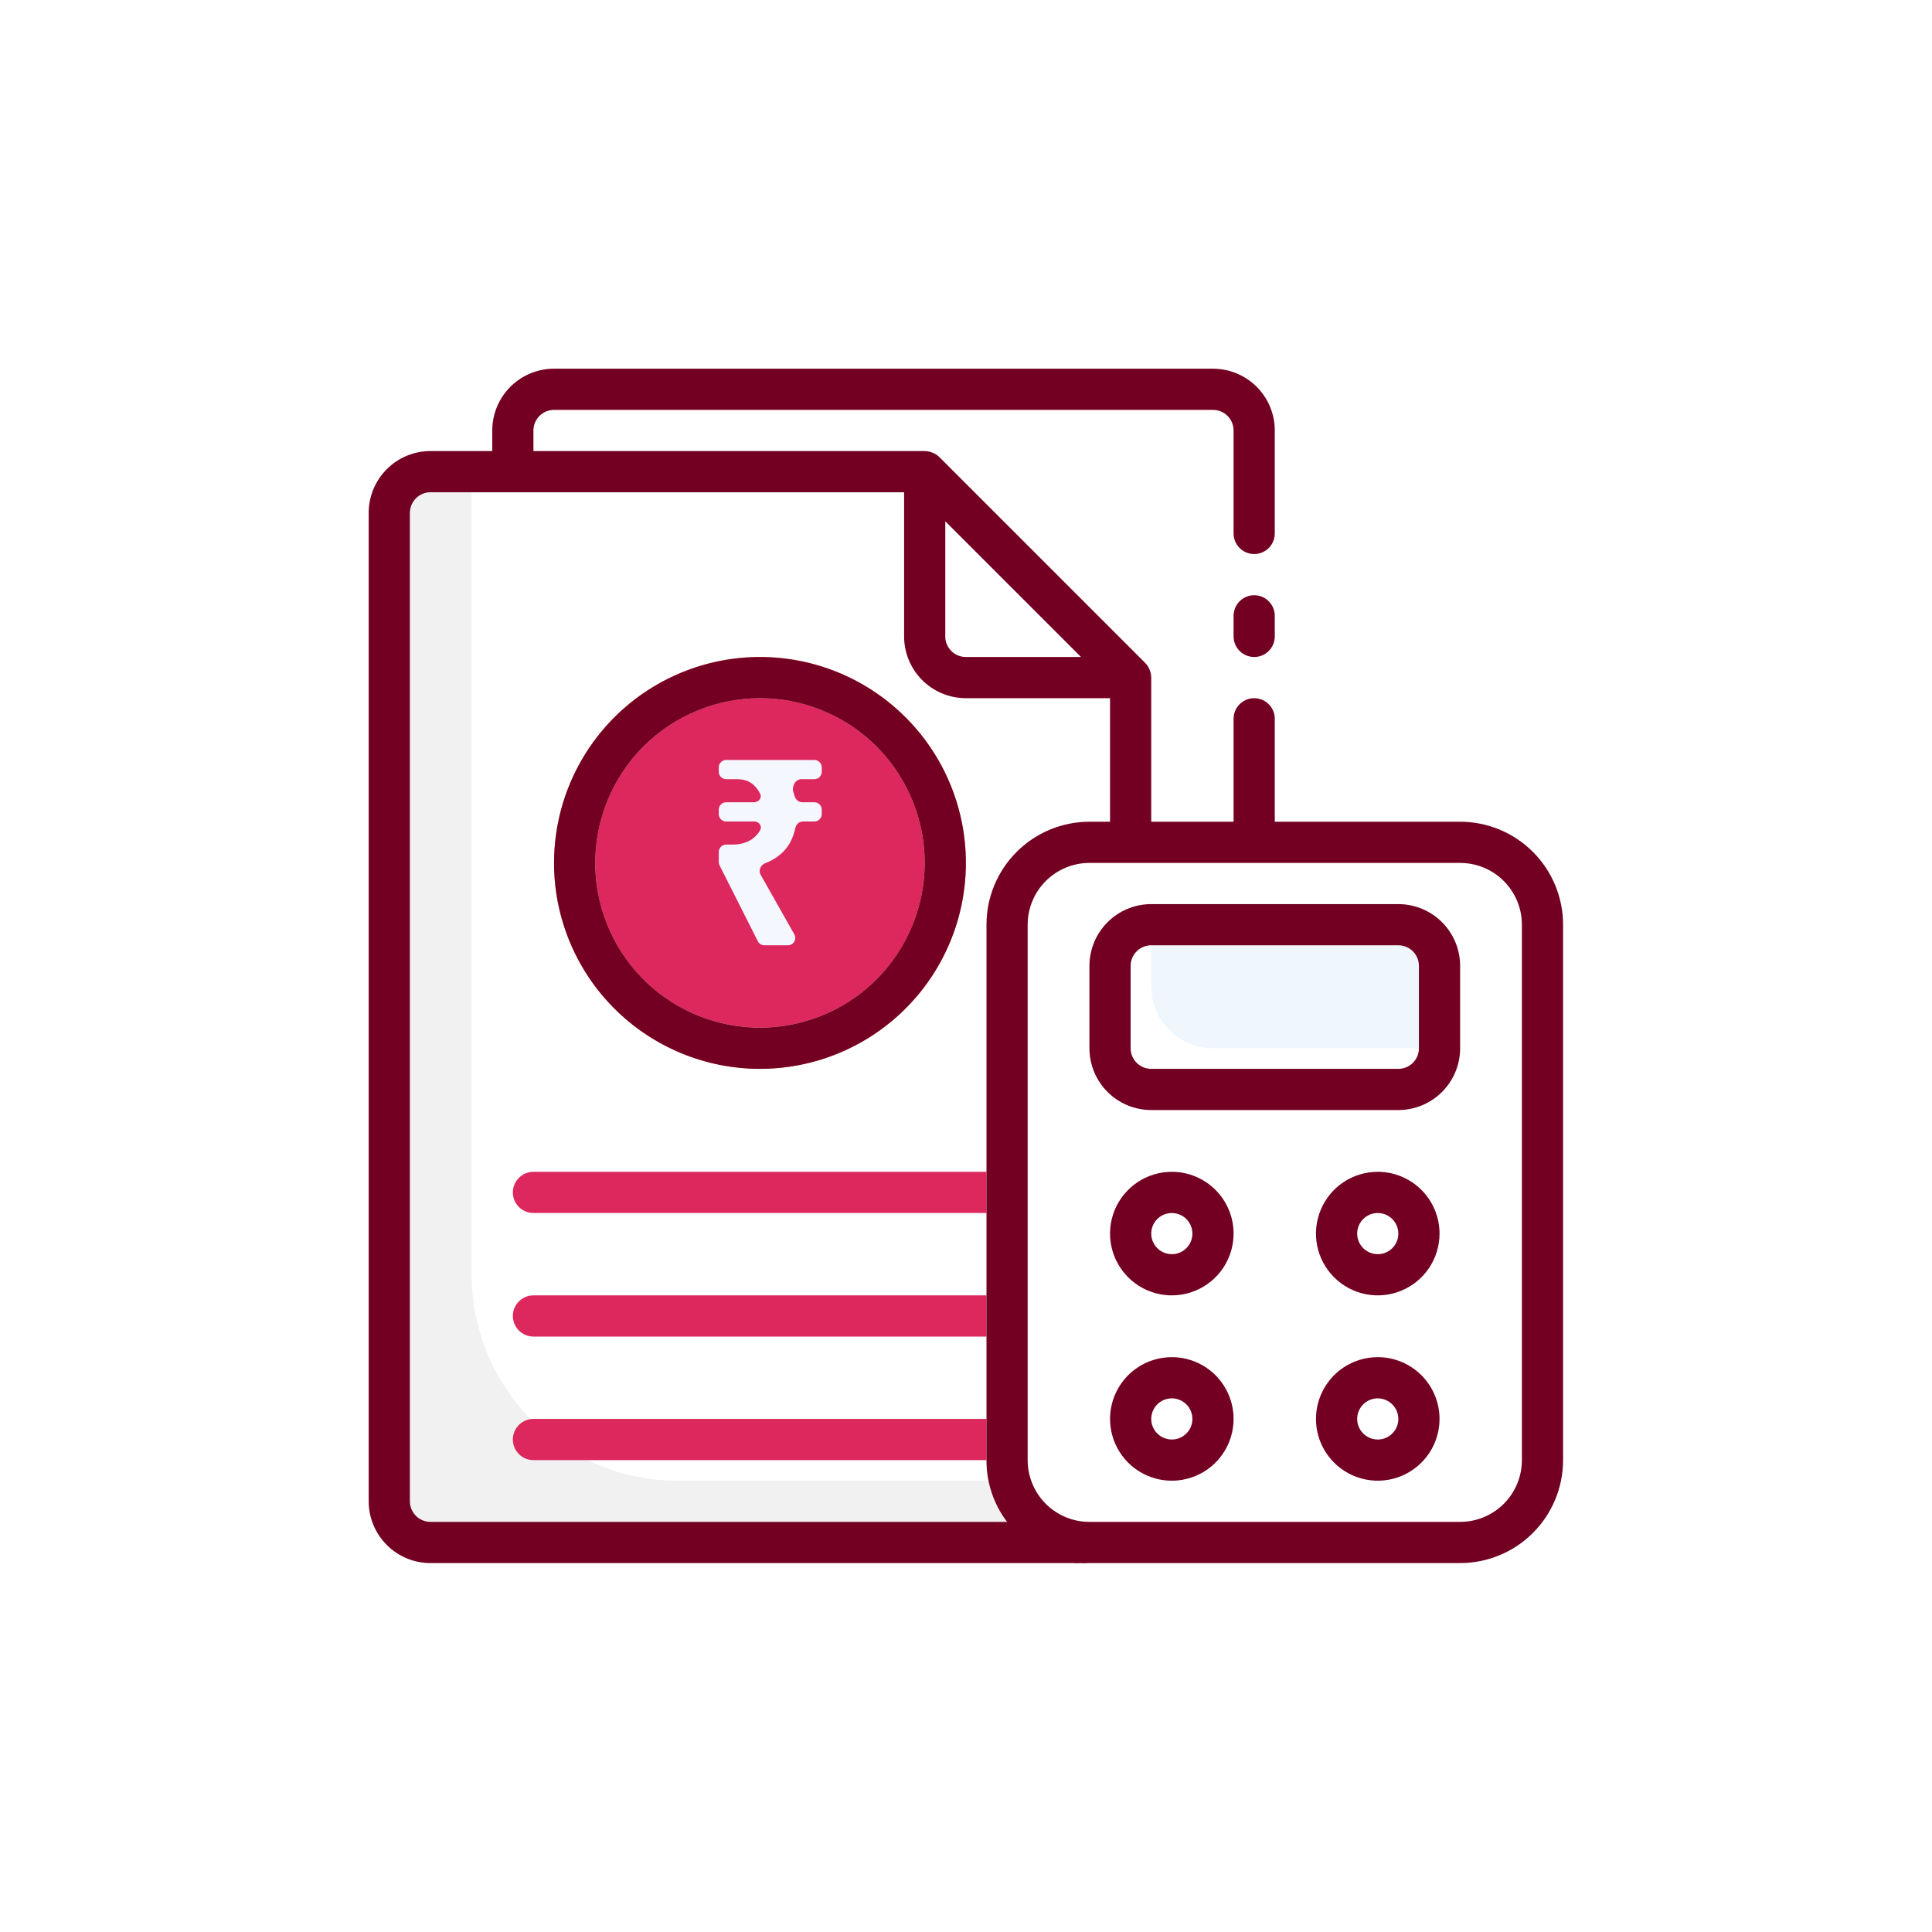 <svg width="131" height="131" viewBox="0 0 131 131" fill="none" xmlns="http://www.w3.org/2000/svg">
<g filter="url(#filter0_d)">
<path d="M82.248 19H37.567C36.456 19 35.39 19.441 34.605 20.227C33.819 21.012 33.378 22.078 33.378 23.189V51.115C33.378 51.485 33.525 51.84 33.787 52.102C34.048 52.364 34.404 52.511 34.774 52.511H85.041C85.411 52.511 85.766 52.364 86.028 52.102C86.29 51.84 86.437 51.485 86.437 51.115V23.189C86.437 22.078 85.996 21.012 85.21 20.227C84.424 19.441 83.359 19 82.248 19Z" fill="white"/>
<path d="M78.059 39.944V98.589C78.059 98.959 77.912 99.314 77.65 99.576C77.388 99.838 77.033 99.985 76.663 99.985H29.189C28.078 99.985 27.012 99.544 26.227 98.758C25.441 97.973 25 96.907 25 95.796V28.774C25 27.663 25.441 26.598 26.227 25.812C27.012 25.027 28.078 24.585 29.189 24.585H62.7C62.884 24.584 63.066 24.619 63.236 24.689C63.406 24.758 63.561 24.861 63.691 24.99L77.654 38.953C77.784 39.084 77.886 39.238 77.956 39.408C78.025 39.578 78.06 39.761 78.059 39.944Z" fill="#F1F1F1"/>
<path d="M78.059 39.944V94.4H45.944C42.241 94.4 38.69 92.929 36.071 90.31C33.453 87.692 31.981 84.14 31.981 80.437V24.585H62.7C62.884 24.584 63.066 24.619 63.236 24.689C63.406 24.758 63.561 24.861 63.691 24.99L77.654 38.953C77.784 39.084 77.886 39.238 77.956 39.408C78.025 39.578 78.06 39.761 78.059 39.944Z" fill="white"/>
<path d="M51.53 38.548C48.768 38.548 46.068 39.367 43.772 40.901C41.476 42.435 39.686 44.616 38.63 47.168C37.573 49.719 37.296 52.526 37.835 55.235C38.374 57.944 39.704 60.432 41.656 62.384C43.609 64.337 46.097 65.667 48.806 66.206C51.514 66.745 54.322 66.468 56.873 65.411C59.424 64.354 61.605 62.565 63.139 60.268C64.674 57.972 65.493 55.273 65.493 52.511C65.493 48.808 64.022 45.256 61.403 42.638C58.784 40.019 55.233 38.548 51.53 38.548ZM51.53 63.681C49.32 63.681 47.161 63.026 45.324 61.799C43.487 60.571 42.055 58.827 41.209 56.786C40.364 54.745 40.143 52.499 40.574 50.332C41.005 48.165 42.069 46.175 43.631 44.612C45.193 43.05 47.184 41.986 49.35 41.555C51.517 41.124 53.763 41.346 55.804 42.191C57.845 43.036 59.59 44.468 60.817 46.305C62.045 48.142 62.7 50.302 62.7 52.511C62.7 55.474 61.523 58.315 59.428 60.41C57.333 62.505 54.492 63.681 51.53 63.681Z" fill="#FE9661"/>
<path d="M51.529 63.681C57.699 63.681 62.7 58.68 62.7 52.511C62.7 46.342 57.699 41.341 51.529 41.341C45.36 41.341 40.359 46.342 40.359 52.511C40.359 58.68 45.36 63.681 51.529 63.681Z" fill="#DD285D"/>
<path d="M68.285 76.248H36.17C35.8 76.248 35.445 76.101 35.183 75.839C34.921 75.577 34.774 75.222 34.774 74.852C34.774 74.481 34.921 74.126 35.183 73.864C35.445 73.603 35.8 73.455 36.17 73.455H68.285C68.656 73.455 69.011 73.603 69.273 73.864C69.534 74.126 69.681 74.481 69.681 74.852C69.681 75.222 69.534 75.577 69.273 75.839C69.011 76.101 68.656 76.248 68.285 76.248Z" fill="#DD285D"/>
<path d="M68.285 84.626H36.17C35.8 84.626 35.445 84.479 35.183 84.217C34.921 83.955 34.774 83.6 34.774 83.23C34.774 82.859 34.921 82.504 35.183 82.242C35.445 81.98 35.8 81.833 36.17 81.833H68.285C68.656 81.833 69.011 81.98 69.273 82.242C69.534 82.504 69.681 82.859 69.681 83.23C69.681 83.6 69.534 83.955 69.273 84.217C69.011 84.479 68.656 84.626 68.285 84.626Z" fill="#DD285D"/>
<path d="M68.285 93.004H36.17C35.8 93.004 35.445 92.856 35.183 92.595C34.921 92.333 34.774 91.978 34.774 91.607C34.774 91.237 34.921 90.882 35.183 90.62C35.445 90.358 35.8 90.211 36.17 90.211H68.285C68.656 90.211 69.011 90.358 69.273 90.62C69.534 90.882 69.681 91.237 69.681 91.607C69.681 91.978 69.534 92.333 69.273 92.595C69.011 92.856 68.656 93.004 68.285 93.004Z" fill="#DD285D"/>
<path d="M99.004 49.718H73.87C70.015 49.718 66.889 52.844 66.889 56.7V93.004C66.889 96.859 70.015 99.985 73.87 99.985H99.004C102.859 99.985 105.985 96.859 105.985 93.004V56.7C105.985 52.844 102.859 49.718 99.004 49.718Z" fill="white"/>
<path d="M94.815 55.304H78.059C75.746 55.304 73.87 57.179 73.87 59.493V65.078C73.87 67.391 75.746 69.267 78.059 69.267H94.815C97.128 69.267 99.004 67.391 99.004 65.078V59.493C99.004 57.179 97.128 55.304 94.815 55.304Z" fill="white"/>
<path d="M99.004 59.493V65.078H82.248C81.137 65.078 80.072 64.636 79.286 63.851C78.5 63.065 78.059 62 78.059 60.889V55.304H94.815C95.926 55.304 96.991 55.745 97.777 56.531C98.562 57.316 99.004 58.382 99.004 59.493Z" fill="#F0F7FC"/>
<path d="M79.456 81.833C81.769 81.833 83.644 79.958 83.644 77.644C83.644 75.331 81.769 73.455 79.456 73.455C77.142 73.455 75.267 75.331 75.267 77.644C75.267 79.958 77.142 81.833 79.456 81.833Z" fill="white"/>
<path d="M93.419 81.833C95.732 81.833 97.608 79.958 97.608 77.644C97.608 75.331 95.732 73.455 93.419 73.455C91.105 73.455 89.23 75.331 89.23 77.644C89.23 79.958 91.105 81.833 93.419 81.833Z" fill="white"/>
<path d="M79.456 94.4C81.769 94.4 83.644 92.524 83.644 90.211C83.644 87.897 81.769 86.022 79.456 86.022C77.142 86.022 75.267 87.897 75.267 90.211C75.267 92.524 77.142 94.4 79.456 94.4Z" fill="white"/>
<path d="M93.419 94.4C95.732 94.4 97.608 92.524 97.608 90.211C97.608 87.897 95.732 86.022 93.419 86.022C91.105 86.022 89.23 87.897 89.23 90.211C89.23 92.524 91.105 94.4 93.419 94.4Z" fill="white"/>
<path d="M77.654 38.953L63.691 24.99C63.495 24.796 63.246 24.665 62.975 24.613C62.704 24.561 62.424 24.59 62.169 24.697C61.914 24.802 61.696 24.98 61.542 25.208C61.388 25.437 61.305 25.706 61.304 25.982V37.054C61.291 37.612 61.389 38.168 61.594 38.687C61.799 39.207 62.105 39.68 62.495 40.08C62.886 40.479 63.352 40.796 63.867 41.013C64.381 41.229 64.934 41.341 65.493 41.341H76.663C76.939 41.339 77.208 41.257 77.436 41.102C77.665 40.948 77.843 40.73 77.948 40.475C78.054 40.221 78.084 39.941 78.031 39.67C77.979 39.399 77.848 39.15 77.654 38.953Z" fill="white"/>
<path d="M85.041 34.359C84.671 34.359 84.315 34.506 84.053 34.768C83.792 35.03 83.644 35.385 83.644 35.755V37.152C83.644 37.522 83.792 37.877 84.053 38.139C84.315 38.401 84.671 38.548 85.041 38.548C85.411 38.548 85.766 38.401 86.028 38.139C86.29 37.877 86.437 37.522 86.437 37.152V35.755C86.437 35.385 86.29 35.03 86.028 34.768C85.766 34.506 85.411 34.359 85.041 34.359Z" fill="#730022"/>
<path d="M51.53 66.474C54.291 66.474 56.991 65.655 59.287 64.121C61.583 62.587 63.373 60.406 64.43 57.854C65.487 55.303 65.763 52.496 65.224 49.787C64.686 47.078 63.356 44.59 61.403 42.638C59.45 40.685 56.962 39.355 54.254 38.816C51.545 38.278 48.738 38.554 46.186 39.611C43.635 40.668 41.454 42.458 39.92 44.754C38.386 47.05 37.567 49.749 37.567 52.511C37.567 56.214 39.038 59.766 41.656 62.384C44.275 65.003 47.826 66.474 51.53 66.474ZM51.53 41.341C53.739 41.341 55.899 41.996 57.736 43.223C59.572 44.451 61.004 46.195 61.85 48.236C62.695 50.278 62.916 52.523 62.485 54.69C62.054 56.857 60.99 58.847 59.428 60.41C57.866 61.972 55.876 63.036 53.709 63.467C51.542 63.898 49.296 63.677 47.255 62.831C45.214 61.986 43.469 60.554 42.242 58.717C41.014 56.88 40.359 54.72 40.359 52.511C40.359 49.548 41.536 46.707 43.631 44.612C45.726 42.518 48.567 41.341 51.53 41.341Z" fill="#730022"/>
<path d="M99.004 49.718H86.437V42.737C86.437 42.367 86.29 42.011 86.028 41.75C85.766 41.488 85.411 41.341 85.041 41.341C84.67 41.341 84.315 41.488 84.053 41.75C83.791 42.011 83.644 42.367 83.644 42.737V49.718H78.059V39.944C78.057 39.762 78.019 39.582 77.948 39.414C77.883 39.241 77.784 39.084 77.654 38.953L63.691 24.99C63.56 24.861 63.403 24.761 63.231 24.697C63.063 24.625 62.882 24.587 62.7 24.585H36.17V23.189C36.17 22.819 36.318 22.463 36.579 22.202C36.841 21.94 37.196 21.793 37.567 21.793H82.248C82.618 21.793 82.974 21.94 83.235 22.202C83.497 22.463 83.644 22.819 83.644 23.189V30.17C83.644 30.541 83.791 30.896 84.053 31.158C84.315 31.419 84.67 31.567 85.041 31.567C85.411 31.567 85.766 31.419 86.028 31.158C86.29 30.896 86.437 30.541 86.437 30.17V23.189C86.437 22.078 85.996 21.012 85.21 20.227C84.424 19.441 83.359 19 82.248 19H37.567C36.456 19 35.39 19.441 34.605 20.227C33.819 21.012 33.378 22.078 33.378 23.189V24.585H29.189C28.078 24.585 27.012 25.026 26.227 25.812C25.441 26.598 25 27.663 25 28.774V95.796C25 96.907 25.441 97.973 26.227 98.758C27.012 99.544 28.078 99.985 29.189 99.985H72.823C72.948 100.005 73.075 100.005 73.2 99.985C73.423 99.999 73.647 99.999 73.87 99.985H99.004C100.855 99.985 102.631 99.25 103.94 97.94C105.25 96.631 105.985 94.855 105.985 93.004V56.7C105.985 54.848 105.25 53.073 103.94 51.763C102.631 50.454 100.855 49.718 99.004 49.718ZM64.096 29.346L73.298 38.548H65.493C65.301 38.549 65.111 38.51 64.935 38.433C64.758 38.357 64.6 38.245 64.469 38.105C64.338 37.965 64.237 37.799 64.173 37.618C64.109 37.438 64.083 37.245 64.096 37.054V29.346ZM66.889 93.004C66.881 94.516 67.371 95.988 68.285 97.192H29.189C28.819 97.192 28.463 97.045 28.202 96.784C27.94 96.522 27.793 96.166 27.793 95.796V28.774C27.793 28.404 27.94 28.049 28.202 27.787C28.463 27.525 28.819 27.378 29.189 27.378H61.304V37.054C61.291 37.612 61.389 38.168 61.594 38.687C61.799 39.207 62.105 39.68 62.495 40.08C62.886 40.479 63.352 40.796 63.867 41.013C64.381 41.229 64.934 41.341 65.493 41.341H75.267V49.718H73.87C72.019 49.718 70.243 50.454 68.934 51.763C67.624 53.073 66.889 54.848 66.889 56.7V93.004ZM66.889 84.626V90.211V84.626ZM66.889 76.248V81.833V76.248ZM103.193 93.004C103.193 94.115 102.751 95.18 101.966 95.966C101.18 96.751 100.115 97.192 99.004 97.192H73.87C72.759 97.192 71.694 96.751 70.908 95.966C70.123 95.18 69.681 94.115 69.681 93.004V56.7C69.681 55.589 70.123 54.523 70.908 53.738C71.694 52.952 72.759 52.511 73.87 52.511H99.004C100.115 52.511 101.18 52.952 101.966 53.738C102.751 54.523 103.193 55.589 103.193 56.7V93.004Z" fill="#730022"/>
<path d="M94.815 55.304H78.059C76.948 55.304 75.883 55.745 75.097 56.531C74.312 57.316 73.87 58.382 73.87 59.493V65.078C73.87 66.189 74.312 67.254 75.097 68.04C75.883 68.825 76.948 69.267 78.059 69.267H94.815C95.926 69.267 96.991 68.825 97.777 68.04C98.562 67.254 99.004 66.189 99.004 65.078V59.493C99.004 58.382 98.562 57.316 97.777 56.531C96.991 55.745 95.926 55.304 94.815 55.304ZM96.211 65.078C96.211 65.448 96.064 65.803 95.802 66.065C95.54 66.327 95.185 66.474 94.815 66.474H78.059C77.689 66.474 77.334 66.327 77.072 66.065C76.81 65.803 76.663 65.448 76.663 65.078V59.493C76.663 59.122 76.81 58.767 77.072 58.505C77.334 58.243 77.689 58.096 78.059 58.096H94.815C95.185 58.096 95.54 58.243 95.802 58.505C96.064 58.767 96.211 59.122 96.211 59.493V65.078Z" fill="#730022"/>
<path d="M79.456 73.455C78.627 73.455 77.817 73.701 77.128 74.161C76.439 74.622 75.903 75.276 75.585 76.041C75.268 76.807 75.186 77.649 75.347 78.462C75.509 79.274 75.908 80.02 76.493 80.606C77.079 81.192 77.826 81.591 78.638 81.753C79.451 81.914 80.293 81.831 81.058 81.514C81.824 81.197 82.478 80.66 82.938 79.972C83.399 79.283 83.644 78.473 83.644 77.644C83.644 76.533 83.203 75.468 82.418 74.682C81.632 73.897 80.566 73.455 79.456 73.455ZM79.456 79.041C79.179 79.041 78.909 78.959 78.68 78.805C78.45 78.652 78.271 78.434 78.165 78.179C78.06 77.924 78.032 77.643 78.086 77.372C78.14 77.101 78.273 76.852 78.468 76.657C78.663 76.462 78.912 76.329 79.183 76.275C79.454 76.221 79.735 76.249 79.99 76.354C80.245 76.46 80.463 76.639 80.617 76.869C80.77 77.098 80.852 77.368 80.852 77.644C80.852 78.015 80.705 78.37 80.443 78.632C80.181 78.894 79.826 79.041 79.456 79.041Z" fill="#730022"/>
<path d="M93.419 73.455C92.59 73.455 91.78 73.701 91.091 74.161C90.403 74.622 89.866 75.276 89.549 76.041C89.232 76.807 89.149 77.649 89.31 78.462C89.472 79.274 89.871 80.02 90.457 80.606C91.043 81.192 91.789 81.591 92.601 81.753C93.414 81.914 94.256 81.831 95.022 81.514C95.787 81.197 96.441 80.66 96.902 79.972C97.362 79.283 97.608 78.473 97.608 77.644C97.608 76.533 97.166 75.468 96.381 74.682C95.595 73.897 94.53 73.455 93.419 73.455ZM93.419 79.041C93.142 79.041 92.873 78.959 92.643 78.805C92.413 78.652 92.234 78.434 92.129 78.179C92.023 77.924 91.995 77.643 92.049 77.372C92.103 77.101 92.236 76.852 92.431 76.657C92.627 76.462 92.875 76.329 93.146 76.275C93.417 76.221 93.698 76.249 93.953 76.354C94.208 76.46 94.426 76.639 94.58 76.869C94.733 77.098 94.815 77.368 94.815 77.644C94.815 78.015 94.668 78.37 94.406 78.632C94.144 78.894 93.789 79.041 93.419 79.041Z" fill="#730022"/>
<path d="M79.456 86.022C78.627 86.022 77.817 86.268 77.128 86.728C76.439 87.188 75.903 87.843 75.585 88.608C75.268 89.373 75.186 90.216 75.347 91.028C75.509 91.841 75.908 92.587 76.493 93.173C77.079 93.759 77.826 94.158 78.638 94.319C79.451 94.481 80.293 94.398 81.058 94.081C81.824 93.764 82.478 93.227 82.938 92.538C83.399 91.849 83.644 91.04 83.644 90.211C83.644 89.1 83.203 88.035 82.418 87.249C81.632 86.463 80.566 86.022 79.456 86.022ZM79.456 91.607C79.179 91.607 78.909 91.525 78.68 91.372C78.45 91.219 78.271 91.001 78.165 90.745C78.06 90.49 78.032 90.209 78.086 89.939C78.14 89.668 78.273 89.419 78.468 89.224C78.663 89.028 78.912 88.895 79.183 88.841C79.454 88.788 79.735 88.815 79.99 88.921C80.245 89.027 80.463 89.206 80.617 89.435C80.77 89.665 80.852 89.935 80.852 90.211C80.852 90.581 80.705 90.936 80.443 91.198C80.181 91.46 79.826 91.607 79.456 91.607Z" fill="#730022"/>
<path d="M93.419 86.022C92.59 86.022 91.78 86.268 91.091 86.728C90.403 87.188 89.866 87.843 89.549 88.608C89.232 89.373 89.149 90.216 89.31 91.028C89.472 91.841 89.871 92.587 90.457 93.173C91.043 93.759 91.789 94.158 92.601 94.319C93.414 94.481 94.256 94.398 95.022 94.081C95.787 93.764 96.441 93.227 96.902 92.538C97.362 91.849 97.608 91.04 97.608 90.211C97.608 89.1 97.166 88.035 96.381 87.249C95.595 86.463 94.53 86.022 93.419 86.022ZM93.419 91.607C93.142 91.607 92.873 91.525 92.643 91.372C92.413 91.219 92.234 91.001 92.129 90.745C92.023 90.49 91.995 90.209 92.049 89.939C92.103 89.668 92.236 89.419 92.431 89.224C92.627 89.028 92.875 88.895 93.146 88.841C93.417 88.788 93.698 88.815 93.953 88.921C94.208 89.027 94.426 89.206 94.58 89.435C94.733 89.665 94.815 89.935 94.815 90.211C94.815 90.581 94.668 90.936 94.406 91.198C94.144 91.46 93.789 91.607 93.419 91.607Z" fill="#730022"/>
<path d="M51.831 58.096C51.642 58.096 51.47 57.99 51.385 57.821L48.79 52.676C48.755 52.606 48.737 52.529 48.737 52.451V51.767C48.737 51.491 48.961 51.267 49.237 51.267H49.666C50.213 51.267 50.672 51.132 51.043 50.863C51.255 50.702 51.423 50.507 51.548 50.278C51.7 49.999 51.457 49.701 51.14 49.701H49.237C48.961 49.701 48.737 49.477 48.737 49.201V48.898C48.737 48.622 48.961 48.398 49.237 48.398H51.125C51.442 48.398 51.684 48.102 51.543 47.818C51.445 47.621 51.32 47.444 51.167 47.29C50.878 46.985 50.476 46.832 49.96 46.832H49.237C48.961 46.832 48.737 46.608 48.737 46.332V46.03C48.737 45.754 48.961 45.53 49.237 45.53H55.218C55.494 45.53 55.718 45.754 55.718 46.03V46.332C55.718 46.608 55.494 46.832 55.218 46.832H54.337C53.916 46.832 53.658 47.345 53.802 47.74C53.83 47.819 53.856 47.898 53.879 47.98C53.945 48.217 54.151 48.398 54.397 48.398H55.218C55.494 48.398 55.718 48.622 55.718 48.898V49.201C55.718 49.477 55.494 49.701 55.218 49.701H54.444C54.191 49.701 53.981 49.891 53.928 50.139C53.788 50.801 53.518 51.336 53.118 51.743C52.776 52.082 52.365 52.345 51.884 52.532C51.573 52.654 51.41 53.02 51.574 53.311L53.857 57.35C54.045 57.684 53.805 58.096 53.422 58.096H51.831Z" fill="#F5F7FF"/>
</g>
<defs>
<filter id="filter0_d" x="0" y="0" width="130.985" height="131" filterUnits="userSpaceOnUse" color-interpolation-filters="sRGB">
<feFlood flood-opacity="0" result="BackgroundImageFix"/>
<feColorMatrix in="SourceAlpha" type="matrix" values="0 0 0 0 0 0 0 0 0 0 0 0 0 0 0 0 0 0 127 0"/>
<feOffset dy="6"/>
<feGaussianBlur stdDeviation="12.5"/>
<feColorMatrix type="matrix" values="0 0 0 0 0 0 0 0 0 0 0 0 0 0 0 0 0 0 0.15 0"/>
<feBlend mode="normal" in2="BackgroundImageFix" result="effect1_dropShadow"/>
<feBlend mode="normal" in="SourceGraphic" in2="effect1_dropShadow" result="shape"/>
</filter>
</defs>
</svg>
